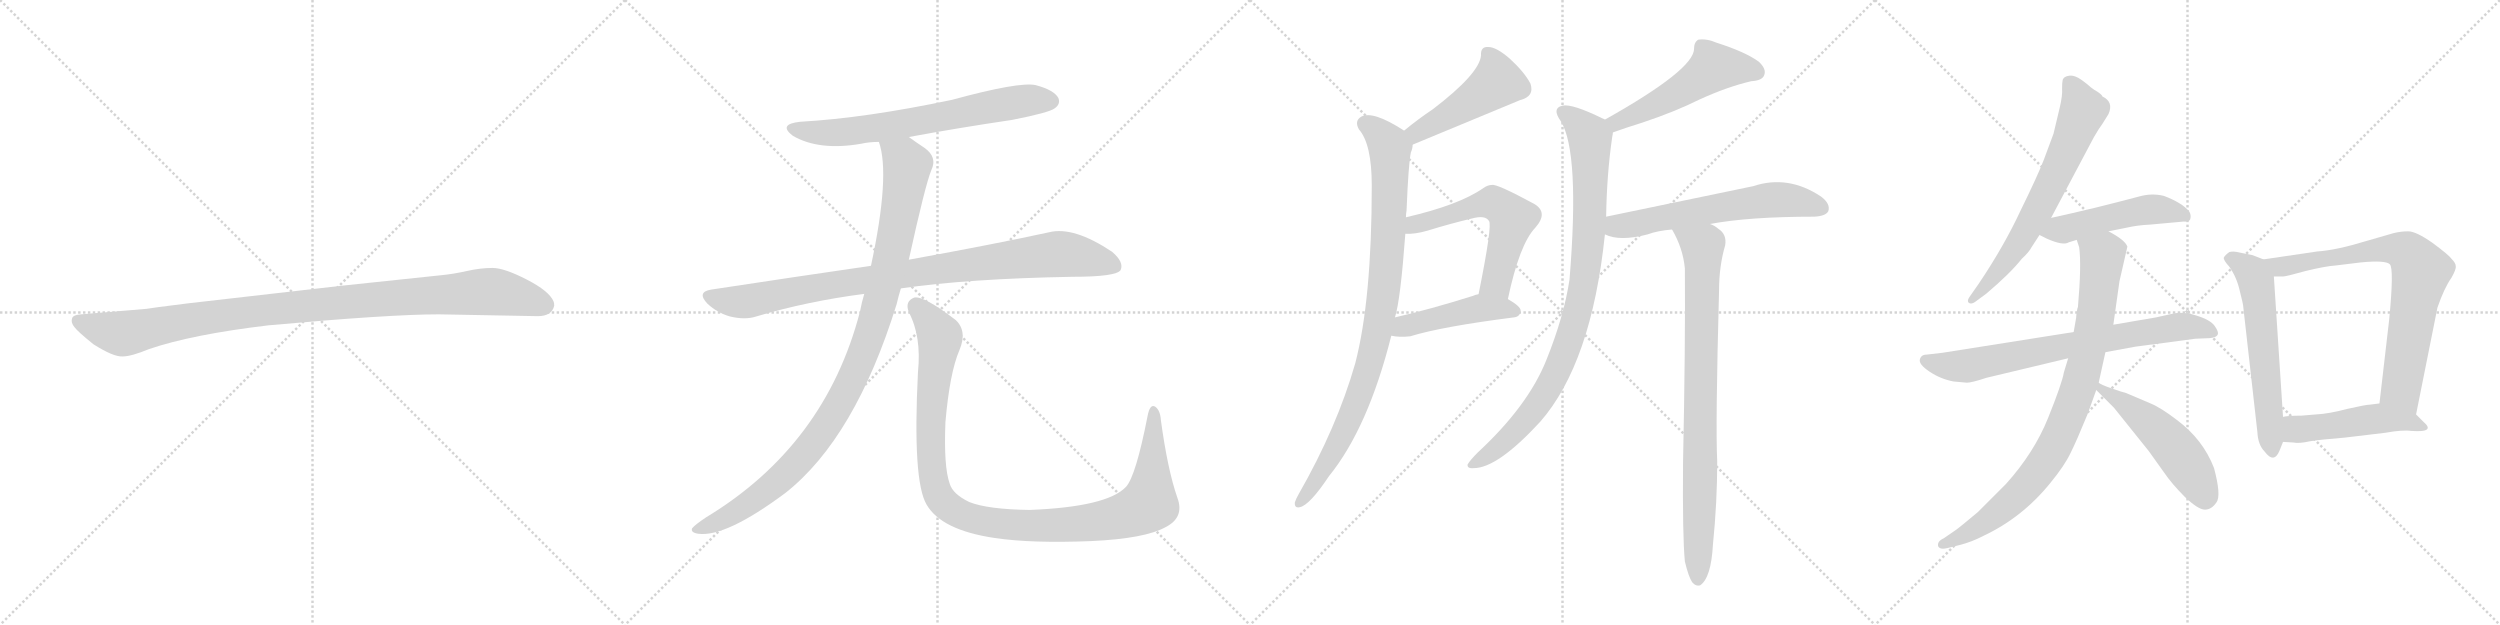 <svg version="1.1" viewBox="0 0 4096 1024" xmlns="http://www.w3.org/2000/svg">
  <g stroke="lightgray" stroke-dasharray="1,1" stroke-width="1" transform="scale(4, 4)">
    <line x1="0" y1="0" x2="256" y2="256"></line>
    <line x1="256" y1="0" x2="0" y2="256"></line>
    <line x1="128" y1="0" x2="128" y2="256"></line>
    <line x1="0" y1="128" x2="256" y2="128"></line>
    <line x1="256" y1="0" x2="512" y2="256"></line>
    <line x1="512" y1="0" x2="256" y2="256"></line>
    <line x1="384" y1="0" x2="384" y2="256"></line>
    <line x1="256" y1="128" x2="512" y2="128"></line>
    <line x1="512" y1="0" x2="768" y2="256"></line>
    <line x1="768" y1="0" x2="512" y2="256"></line>
    <line x1="640" y1="0" x2="640" y2="256"></line>
    <line x1="512" y1="128" x2="768" y2="128"></line>
    <line x1="768" y1="0" x2="1024" y2="256"></line>
    <line x1="1024" y1="0" x2="768" y2="256"></line>
    <line x1="896" y1="0" x2="896" y2="256"></line>
    <line x1="768" y1="128" x2="1024" y2="128"></line>
  </g>
<g transform="scale(1, -1) translate(0, -850)">
   <style type="text/css">
    @keyframes keyframes0 {
      from {
       stroke: black;
       stroke-dashoffset: 1030;
       stroke-width: 128;
       }
       77% {
       animation-timing-function: step-end;
       stroke: black;
       stroke-dashoffset: 0;
       stroke-width: 128;
       }
       to {
       stroke: black;
       stroke-width: 1024;
       }
       }
       #make-me-a-hanzi-animation-0 {
         animation: keyframes0 1.088s both;
         animation-delay: 0s;
         animation-timing-function: linear;
       }
    @keyframes keyframes1 {
      from {
       stroke: black;
       stroke-dashoffset: 680;
       stroke-width: 128;
       }
       69% {
       animation-timing-function: step-end;
       stroke: black;
       stroke-dashoffset: 0;
       stroke-width: 128;
       }
       to {
       stroke: black;
       stroke-width: 1024;
       }
       }
       #make-me-a-hanzi-animation-1 {
         animation: keyframes1 0.803s both;
         animation-delay: 1.088s;
         animation-timing-function: linear;
       }
    @keyframes keyframes2 {
      from {
       stroke: black;
       stroke-dashoffset: 930;
       stroke-width: 128;
       }
       75% {
       animation-timing-function: step-end;
       stroke: black;
       stroke-dashoffset: 0;
       stroke-width: 128;
       }
       to {
       stroke: black;
       stroke-width: 1024;
       }
       }
       #make-me-a-hanzi-animation-2 {
         animation: keyframes2 1.007s both;
         animation-delay: 1.892s;
         animation-timing-function: linear;
       }
    @keyframes keyframes3 {
      from {
       stroke: black;
       stroke-dashoffset: 1036;
       stroke-width: 128;
       }
       77% {
       animation-timing-function: step-end;
       stroke: black;
       stroke-dashoffset: 0;
       stroke-width: 128;
       }
       to {
       stroke: black;
       stroke-width: 1024;
       }
       }
       #make-me-a-hanzi-animation-3 {
         animation: keyframes3 1.093s both;
         animation-delay: 2.898s;
         animation-timing-function: linear;
       }
    @keyframes keyframes4 {
      from {
       stroke: black;
       stroke-dashoffset: 1097;
       stroke-width: 128;
       }
       78% {
       animation-timing-function: step-end;
       stroke: black;
       stroke-dashoffset: 0;
       stroke-width: 128;
       }
       to {
       stroke: black;
       stroke-width: 1024;
       }
       }
       #make-me-a-hanzi-animation-4 {
         animation: keyframes4 1.143s both;
         animation-delay: 3.992s;
         animation-timing-function: linear;
       }
    @keyframes keyframes5 {
      from {
       stroke: black;
       stroke-dashoffset: 471;
       stroke-width: 128;
       }
       61% {
       animation-timing-function: step-end;
       stroke: black;
       stroke-dashoffset: 0;
       stroke-width: 128;
       }
       to {
       stroke: black;
       stroke-width: 1024;
       }
       }
       #make-me-a-hanzi-animation-5 {
         animation: keyframes5 0.633s both;
         animation-delay: 5.134s;
         animation-timing-function: linear;
       }
    @keyframes keyframes6 {
      from {
       stroke: black;
       stroke-dashoffset: 924;
       stroke-width: 128;
       }
       75% {
       animation-timing-function: step-end;
       stroke: black;
       stroke-dashoffset: 0;
       stroke-width: 128;
       }
       to {
       stroke: black;
       stroke-width: 1024;
       }
       }
       #make-me-a-hanzi-animation-6 {
         animation: keyframes6 1.002s both;
         animation-delay: 5.768s;
         animation-timing-function: linear;
       }
    @keyframes keyframes7 {
      from {
       stroke: black;
       stroke-dashoffset: 574;
       stroke-width: 128;
       }
       65% {
       animation-timing-function: step-end;
       stroke: black;
       stroke-dashoffset: 0;
       stroke-width: 128;
       }
       to {
       stroke: black;
       stroke-width: 1024;
       }
       }
       #make-me-a-hanzi-animation-7 {
         animation: keyframes7 0.717s both;
         animation-delay: 6.77s;
         animation-timing-function: linear;
       }
    @keyframes keyframes8 {
      from {
       stroke: black;
       stroke-dashoffset: 456;
       stroke-width: 128;
       }
       60% {
       animation-timing-function: step-end;
       stroke: black;
       stroke-dashoffset: 0;
       stroke-width: 128;
       }
       to {
       stroke: black;
       stroke-width: 1024;
       }
       }
       #make-me-a-hanzi-animation-8 {
         animation: keyframes8 0.621s both;
         animation-delay: 7.487s;
         animation-timing-function: linear;
       }
    @keyframes keyframes9 {
      from {
       stroke: black;
       stroke-dashoffset: 520;
       stroke-width: 128;
       }
       63% {
       animation-timing-function: step-end;
       stroke: black;
       stroke-dashoffset: 0;
       stroke-width: 128;
       }
       to {
       stroke: black;
       stroke-width: 1024;
       }
       }
       #make-me-a-hanzi-animation-9 {
         animation: keyframes9 0.673s both;
         animation-delay: 8.108s;
         animation-timing-function: linear;
       }
    @keyframes keyframes10 {
      from {
       stroke: black;
       stroke-dashoffset: 913;
       stroke-width: 128;
       }
       75% {
       animation-timing-function: step-end;
       stroke: black;
       stroke-dashoffset: 0;
       stroke-width: 128;
       }
       to {
       stroke: black;
       stroke-width: 1024;
       }
       }
       #make-me-a-hanzi-animation-10 {
         animation: keyframes10 0.993s both;
         animation-delay: 8.781s;
         animation-timing-function: linear;
       }
    @keyframes keyframes11 {
      from {
       stroke: black;
       stroke-dashoffset: 609;
       stroke-width: 128;
       }
       66% {
       animation-timing-function: step-end;
       stroke: black;
       stroke-dashoffset: 0;
       stroke-width: 128;
       }
       to {
       stroke: black;
       stroke-width: 1024;
       }
       }
       #make-me-a-hanzi-animation-11 {
         animation: keyframes11 0.746s both;
         animation-delay: 9.774s;
         animation-timing-function: linear;
       }
    @keyframes keyframes12 {
      from {
       stroke: black;
       stroke-dashoffset: 849;
       stroke-width: 128;
       }
       73% {
       animation-timing-function: step-end;
       stroke: black;
       stroke-dashoffset: 0;
       stroke-width: 128;
       }
       to {
       stroke: black;
       stroke-width: 1024;
       }
       }
       #make-me-a-hanzi-animation-12 {
         animation: keyframes12 0.941s both;
         animation-delay: 10.52s;
         animation-timing-function: linear;
       }
    @keyframes keyframes13 {
      from {
       stroke: black;
       stroke-dashoffset: 666;
       stroke-width: 128;
       }
       68% {
       animation-timing-function: step-end;
       stroke: black;
       stroke-dashoffset: 0;
       stroke-width: 128;
       }
       to {
       stroke: black;
       stroke-width: 1024;
       }
       }
       #make-me-a-hanzi-animation-13 {
         animation: keyframes13 0.792s both;
         animation-delay: 11.46s;
         animation-timing-function: linear;
       }
    @keyframes keyframes14 {
      from {
       stroke: black;
       stroke-dashoffset: 493;
       stroke-width: 128;
       }
       62% {
       animation-timing-function: step-end;
       stroke: black;
       stroke-dashoffset: 0;
       stroke-width: 128;
       }
       to {
       stroke: black;
       stroke-width: 1024;
       }
       }
       #make-me-a-hanzi-animation-14 {
         animation: keyframes14 0.651s both;
         animation-delay: 12.252s;
         animation-timing-function: linear;
       }
    @keyframes keyframes15 {
      from {
       stroke: black;
       stroke-dashoffset: 732;
       stroke-width: 128;
       }
       70% {
       animation-timing-function: step-end;
       stroke: black;
       stroke-dashoffset: 0;
       stroke-width: 128;
       }
       to {
       stroke: black;
       stroke-width: 1024;
       }
       }
       #make-me-a-hanzi-animation-15 {
         animation: keyframes15 0.846s both;
         animation-delay: 12.904s;
         animation-timing-function: linear;
       }
    @keyframes keyframes16 {
      from {
       stroke: black;
       stroke-dashoffset: 867;
       stroke-width: 128;
       }
       74% {
       animation-timing-function: step-end;
       stroke: black;
       stroke-dashoffset: 0;
       stroke-width: 128;
       }
       to {
       stroke: black;
       stroke-width: 1024;
       }
       }
       #make-me-a-hanzi-animation-16 {
         animation: keyframes16 0.956s both;
         animation-delay: 13.749s;
         animation-timing-function: linear;
       }
    @keyframes keyframes17 {
      from {
       stroke: black;
       stroke-dashoffset: 513;
       stroke-width: 128;
       }
       63% {
       animation-timing-function: step-end;
       stroke: black;
       stroke-dashoffset: 0;
       stroke-width: 128;
       }
       to {
       stroke: black;
       stroke-width: 1024;
       }
       }
       #make-me-a-hanzi-animation-17 {
         animation: keyframes17 0.667s both;
         animation-delay: 14.705s;
         animation-timing-function: linear;
       }
    @keyframes keyframes18 {
      from {
       stroke: black;
       stroke-dashoffset: 594;
       stroke-width: 128;
       }
       66% {
       animation-timing-function: step-end;
       stroke: black;
       stroke-dashoffset: 0;
       stroke-width: 128;
       }
       to {
       stroke: black;
       stroke-width: 1024;
       }
       }
       #make-me-a-hanzi-animation-18 {
         animation: keyframes18 0.733s both;
         animation-delay: 15.372s;
         animation-timing-function: linear;
       }
    @keyframes keyframes19 {
      from {
       stroke: black;
       stroke-dashoffset: 761;
       stroke-width: 128;
       }
       71% {
       animation-timing-function: step-end;
       stroke: black;
       stroke-dashoffset: 0;
       stroke-width: 128;
       }
       to {
       stroke: black;
       stroke-width: 1024;
       }
       }
       #make-me-a-hanzi-animation-19 {
         animation: keyframes19 0.869s both;
         animation-delay: 16.106s;
         animation-timing-function: linear;
       }
    @keyframes keyframes20 {
      from {
       stroke: black;
       stroke-dashoffset: 484;
       stroke-width: 128;
       }
       61% {
       animation-timing-function: step-end;
       stroke: black;
       stroke-dashoffset: 0;
       stroke-width: 128;
       }
       to {
       stroke: black;
       stroke-width: 1024;
       }
       }
       #make-me-a-hanzi-animation-20 {
         animation: keyframes20 0.644s both;
         animation-delay: 16.975s;
         animation-timing-function: linear;
       }
</style>
<path d="M 719.0 335.0 L 881.0 332.0 Q 904.0 332.0 908.0 349.0 Q 908.0 354.0 907.0 356.0 Q 900.0 373.0 863.0 392.0 Q 826.0 411.0 807.0 411.0 Q 787.0 411.0 765.0 406.0 Q 743.0 401.0 722.0 399.0 L 561.0 382.0 L 308.0 353.0 Q 244.0 345.0 240.0 344.0 L 133.0 335.0 Q 119.0 334.0 118.0 328.0 Q 116.0 321.0 122.0 314.0 Q 127.0 307.0 153.0 286.0 Q 186.0 265.0 201.0 266.0 Q 215.0 266.0 244.0 278.0 Q 314.0 302.0 440.0 317.0 Q 639.0 335.0 719.0 335.0 Z" fill="lightgray"></path> 
<path d="M 1489.0 625.5 Q 1570.0 640.5 1658.0 653.5 Q 1719.0 665.5 1728.0 672.5 Q 1738.0 679.5 1734.0 689.5 Q 1727.0 702.5 1697.0 710.5 Q 1670.0 716.5 1560.0 686.5 Q 1418.0 656.5 1311.0 650.5 Q 1274.0 646.5 1299.0 627.5 Q 1342.0 602.5 1411.0 614.5 Q 1424.0 617.5 1440.0 617.5 L 1489.0 625.5 Z" fill="lightgray"></path> 
<path d="M 1476.0 377.5 Q 1587.0 393.5 1757.0 396.5 Q 1829.0 396.5 1836.0 407.5 Q 1842.0 420.5 1822.0 437.5 Q 1759.0 479.5 1719.0 469.5 Q 1632.0 450.5 1489.0 424.5 L 1427.0 414.5 Q 1303.0 396.5 1165.0 375.5 Q 1141.0 371.5 1159.0 352.5 Q 1175.0 337.5 1196.0 331.5 Q 1221.0 325.5 1239.0 331.5 Q 1323.0 356.5 1416.0 368.5 L 1476.0 377.5 Z" fill="lightgray"></path> 
<path d="M 1416.0 368.5 Q 1412.0 355.5 1409.0 339.5 Q 1352.0 120.5 1157.0 2.5 Q 1139.0 -9.5 1134.0 -15.5 Q 1131.0 -22.5 1144.0 -24.5 Q 1189.0 -30.5 1287.0 42.5 Q 1401.0 132.5 1469.0 351.5 Q 1472.0 364.5 1476.0 377.5 L 1489.0 424.5 Q 1516.0 547.5 1526.0 571.5 Q 1536.0 592.5 1515.0 607.5 Q 1500.0 617.5 1489.0 625.5 C 1464.0 642.5 1433.0 646.5 1440.0 617.5 Q 1459.0 563.5 1427.0 414.5 L 1416.0 368.5 Z" fill="lightgray"></path> 
<path d="M 1929.0 34.5 Q 1913.0 80.5 1902.0 161.5 Q 1901.0 177.5 1893.0 183.5 Q 1884.0 189.5 1880.0 167.5 Q 1861.0 70.5 1845.0 52.5 Q 1814.0 19.5 1687.0 14.5 Q 1618.0 15.5 1588.0 27.5 Q 1561.0 40.5 1556.0 57.5 Q 1546.0 85.5 1549.0 158.5 Q 1556.0 239.5 1572.0 276.5 Q 1585.0 307.5 1566.0 325.5 Q 1514.0 365.5 1498.0 362.5 Q 1482.0 356.5 1489.0 338.5 Q 1510.0 298.5 1504.0 240.5 Q 1495.0 62.5 1518.0 23.5 Q 1542.0 -18.5 1630.0 -31.5 Q 1691.0 -40.5 1788.0 -36.5 Q 1876.0 -32.5 1910.0 -13.5 Q 1941.0 2.5 1929.0 34.5 Z" fill="lightgray"></path> 
<path d="M 2314.5 613.0 Q 2488.5 685.0 2490.5 686.0 Q 2514.5 692.0 2507.5 713.0 Q 2497.5 732.0 2473.5 754.0 Q 2451.5 773.0 2438.5 773.0 Q 2425.5 774.0 2426.5 759.0 Q 2423.5 729.0 2347.5 671.0 Q 2323.5 655.0 2300.5 636.0 C 2277.5 617.0 2286.5 602.0 2314.5 613.0 Z" fill="lightgray"></path> 
<path d="M 2303.5 494.0 Q 2303.5 500.0 2304.5 505.0 Q 2307.5 580.0 2311.5 600.0 Q 2314.5 607.0 2314.5 613.0 C 2317.5 626.0 2317.5 626.0 2300.5 636.0 Q 2249.5 669.0 2230.5 659.0 Q 2218.5 652.0 2226.5 638.0 Q 2247.5 614.0 2247.5 546.0 Q 2247.5 359.0 2220.5 255.0 Q 2190.5 150.0 2127.5 40.0 Q 2123.5 33.0 2121.5 27.0 Q 2120.5 17.0 2129.5 19.0 Q 2145.5 22.0 2177.5 70.0 Q 2241.5 149.0 2279.5 300.0 L 2285.5 330.0 Q 2294.5 358.0 2302.5 467.0 L 2303.5 494.0 Z" fill="lightgray"></path> 
<path d="M 2470.5 360.0 Q 2489.5 450.0 2515.5 477.0 Q 2537.5 502.0 2513.5 516.0 Q 2452.5 549.0 2444.5 547.0 Q 2437.5 547.0 2430.5 542.0 Q 2390.5 514.0 2303.5 494.0 C 2274.5 487.0 2272.5 467.0 2302.5 467.0 Q 2317.5 466.0 2338.5 472.0 Q 2377.5 484.0 2411.5 492.0 Q 2433.5 498.0 2439.5 488.0 Q 2445.5 482.0 2422.5 368.0 C 2416.5 339.0 2464.5 331.0 2470.5 360.0 Z" fill="lightgray"></path> 
<path d="M 2279.5 300.0 Q 2292.5 297.0 2310.5 299.0 Q 2362.5 315.0 2480.5 330.0 Q 2490.5 331.0 2491.5 341.0 Q 2491.5 348.0 2470.5 360.0 C 2447.5 374.0 2447.5 374.0 2422.5 368.0 Q 2416.5 367.0 2412.5 365.0 Q 2342.5 343.0 2285.5 330.0 C 2256.5 323.0 2249.5 305.0 2279.5 300.0 Z" fill="lightgray"></path> 
<path d="M 2642.5 633.0 Q 2661.5 640.0 2690.5 649.0 Q 2744.5 667.0 2784.5 687.0 Q 2830.5 708.0 2869.5 717.0 Q 2887.5 718.0 2890.5 727.0 Q 2894.5 737.0 2881.5 749.0 Q 2859.5 765.0 2812.5 780.0 Q 2796.5 787.0 2782.5 785.0 Q 2775.5 781.0 2775.5 770.0 Q 2775.5 736.0 2629.5 654.0 C 2603.5 639.0 2614.5 623.0 2642.5 633.0 Z" fill="lightgray"></path> 
<path d="M 2631.5 495.0 Q 2632.5 564.0 2641.5 626.0 Q 2642.5 630.0 2642.5 633.0 C 2644.5 647.0 2644.5 647.0 2629.5 654.0 Q 2628.5 655.0 2625.5 656.0 Q 2576.5 680.0 2560.5 677.0 Q 2541.5 673.0 2557.5 651.0 Q 2588.5 600.0 2571.5 392.0 Q 2562.5 332.0 2533.5 260.0 Q 2503.5 185.0 2421.5 109.0 Q 2408.5 96.0 2404.5 89.0 Q 2403.5 82.0 2414.5 83.0 Q 2453.5 83.0 2523.5 159.0 Q 2607.5 255.0 2629.5 466.0 L 2631.5 495.0 Z" fill="lightgray"></path> 
<path d="M 2801.5 483.0 Q 2865.5 495.0 2972.5 495.0 Q 2991.5 496.0 2995.5 504.0 Q 2999.5 516.0 2983.5 528.0 Q 2929.5 564.0 2872.5 545.0 Q 2767.5 523.0 2631.5 495.0 C 2602.5 489.0 2601.5 476.0 2629.5 466.0 Q 2653.5 454.0 2699.5 466.0 Q 2715.5 472.0 2739.5 474.0 L 2801.5 483.0 Z" fill="lightgray"></path> 
<path d="M 2760.5 -70.0 Q 2766.5 -95.0 2772.5 -104.0 Q 2778.5 -111.0 2785.5 -109.0 Q 2803.5 -97.0 2806.5 -42.0 Q 2813.5 27.0 2813.5 94.0 Q 2810.5 152.0 2816.5 374.0 Q 2816.5 414.0 2826.5 448.0 Q 2829.5 466.0 2815.5 475.0 Q 2808.5 481.0 2801.5 483.0 C 2775.5 498.0 2725.5 501.0 2739.5 474.0 Q 2757.5 443.0 2760.5 410.0 Q 2761.5 286.0 2757.5 92.0 Q 2756.5 -29.0 2760.5 -70.0 Z" fill="lightgray"></path> 
<path d="M 3360.5 493.0 L 3430.5 625.0 Q 3438.5 639.0 3444.5 647.0 L 3454.5 663.0 Q 3463.5 683.0 3444.5 692.0 Q 3444.5 694.0 3437.5 699.0 Q 3430.5 703.0 3425.5 707.0 Q 3421.5 711.0 3410.5 719.0 Q 3399.5 727.0 3390.5 726.0 Q 3381.5 725.0 3379.5 719.0 Q 3378.5 715.0 3378.5 705.0 Q 3379.5 694.0 3374.5 673.0 L 3364.5 631.0 L 3348.5 588.0 Q 3338.5 562.0 3310.5 505.0 Q 3283.5 447.0 3242.5 386.0 L 3226.5 363.0 Q 3222.5 357.0 3225.5 354.0 Q 3229.5 351.0 3235.5 355.0 L 3254.5 369.0 Q 3293.5 402.0 3312.5 426.0 Q 3324.5 437.0 3328.5 445.0 L 3341.5 465.0 L 3360.5 493.0 Z" fill="lightgray"></path> 
<path d="M 3454.5 471.0 L 3484.5 477.0 Q 3501.5 481.0 3522.5 482.0 L 3577.5 487.0 Q 3586.5 486.0 3588.5 491.0 Q 3590.5 498.0 3586.5 504.0 Q 3574.5 518.0 3545.5 529.0 Q 3525.5 534.0 3504.5 528.0 Q 3429.5 508.0 3360.5 493.0 C 3331.5 487.0 3314.5 478.0 3341.5 465.0 L 3353.5 459.0 Q 3380.5 447.0 3389.5 453.0 L 3402.5 457.0 L 3454.5 471.0 Z" fill="lightgray"></path> 
<path d="M 3397.5 306.0 L 3182.5 272.0 L 3156.5 269.0 Q 3147.5 269.0 3145.5 261.0 Q 3143.5 253.0 3161.5 241.0 Q 3179.5 229.0 3200.5 225.0 L 3222.5 223.0 Q 3230.5 223.0 3254.5 231.0 L 3388.5 263.0 L 3449.5 273.0 L 3498.5 282.0 L 3596.5 295.0 L 3620.5 296.0 Q 3631.5 297.0 3633.5 302.0 Q 3635.5 306.0 3628.5 316.0 Q 3621.5 326.0 3598.5 333.0 Q 3576.5 340.0 3559.5 336.0 L 3532.5 330.0 L 3462.5 318.0 L 3397.5 306.0 Z" fill="lightgray"></path> 
<path d="M 3401.5 329.0 L 3397.5 306.0 L 3388.5 263.0 L 3381.5 240.0 Q 3378.5 222.0 3355.5 165.0 Q 3332.5 108.0 3286.5 57.0 L 3240.5 11.0 Q 3209.5 -15.0 3203.5 -19.0 L 3184.5 -32.0 Q 3173.5 -37.0 3175.5 -45.0 Q 3178.5 -51.0 3190.5 -48.0 L 3210.5 -43.0 Q 3230.5 -38.0 3249.5 -28.0 Q 3313.5 2.0 3359.5 59.0 Q 3382.5 87.0 3392.5 108.0 Q 3402.5 128.0 3420.5 172.0 L 3434.5 211.0 L 3438.5 223.0 L 3449.5 273.0 L 3462.5 318.0 L 3472.5 389.0 L 3485.5 446.0 Q 3481.5 457.0 3454.5 471.0 C 3428.5 486.0 3395.5 486.0 3402.5 457.0 L 3406.5 445.0 Q 3410.5 416.0 3404.5 347.0 Q 3402.5 343.0 3401.5 329.0 Z" fill="lightgray"></path> 
<path d="M 3434.5 211.0 L 3463.5 182.0 L 3520.5 111.0 L 3545.5 76.0 Q 3558.5 57.0 3579.5 36.0 Q 3601.5 15.0 3612.5 15.0 Q 3623.5 15.0 3631.5 27.0 Q 3639.5 38.0 3627.5 83.0 Q 3609.5 130.0 3566.5 162.0 Q 3540.5 182.0 3523.5 189.0 L 3483.5 206.0 Q 3475.5 208.0 3458.5 214.0 Q 3441.5 220.0 3438.5 223.0 C 3412.5 237.0 3413.5 232.0 3434.5 211.0 Z" fill="lightgray"></path> 
<path d="M 3708.5 425.0 L 3690.5 432.0 L 3670.5 436.0 Q 3658.5 439.0 3652.5 437.0 Q 3645.5 432.0 3643.5 428.0 Q 3642.5 424.0 3652.5 413.0 Q 3664.5 396.0 3669.5 374.0 Q 3675.5 351.0 3675.5 346.0 L 3698.5 142.0 Q 3699.5 121.0 3710.5 110.0 Q 3725.5 90.0 3734.5 111.0 L 3740.5 126.0 L 3740.5 167.0 L 3725.5 397.0 C 3724.5 419.0 3724.5 419.0 3708.5 425.0 Z" fill="lightgray"></path> 
<path d="M 3958.5 171.0 L 3993.5 346.0 Q 4004.5 378.0 4016.5 395.0 Q 4024.5 409.0 4023.5 414.0 Q 4023.5 419.0 4016.5 426.0 Q 4012.5 432.0 3985.5 452.0 Q 3958.5 471.0 3945.5 471.0 Q 3933.5 471.0 3921.5 468.0 L 3876.5 455.0 Q 3827.5 440.0 3796.5 438.0 L 3708.5 425.0 C 3678.5 421.0 3695.5 397.0 3725.5 397.0 L 3740.5 397.0 Q 3745.5 397.0 3777.5 406.0 Q 3810.5 414.0 3826.5 415.0 L 3867.5 420.0 Q 3908.5 424.0 3915.5 417.0 Q 3922.5 410.0 3914.5 327.0 L 3898.5 189.0 C 3895.5 159.0 3952.5 142.0 3958.5 171.0 Z" fill="lightgray"></path> 
<path d="M 3841.5 133.0 L 3908.5 141.0 Q 3936.5 146.0 3950.5 144.0 Q 3991.5 141.0 3970.5 159.0 L 3958.5 171.0 C 3937.5 192.0 3928.5 193.0 3898.5 189.0 L 3882.5 187.0 Q 3876.5 187.0 3845.5 180.0 Q 3815.5 172.0 3794.5 171.0 L 3770.5 169.0 Q 3748.5 169.0 3740.5 167.0 C 3710.5 162.0 3710.5 128.0 3740.5 126.0 L 3757.5 125.0 Q 3766.5 123.0 3784.5 127.0 Q 3803.5 130.0 3841.5 133.0 Z" fill="lightgray"></path> 
      <clipPath id="make-me-a-hanzi-clip-0">
      <path d="M 719.0 335.0 L 881.0 332.0 Q 904.0 332.0 908.0 349.0 Q 908.0 354.0 907.0 356.0 Q 900.0 373.0 863.0 392.0 Q 826.0 411.0 807.0 411.0 Q 787.0 411.0 765.0 406.0 Q 743.0 401.0 722.0 399.0 L 561.0 382.0 L 308.0 353.0 Q 244.0 345.0 240.0 344.0 L 133.0 335.0 Q 119.0 334.0 118.0 328.0 Q 116.0 321.0 122.0 314.0 Q 127.0 307.0 153.0 286.0 Q 186.0 265.0 201.0 266.0 Q 215.0 266.0 244.0 278.0 Q 314.0 302.0 440.0 317.0 Q 639.0 335.0 719.0 335.0 Z" fill="lightgray"></path>
      </clipPath>
      <path clip-path="url(#make-me-a-hanzi-clip-0)" d="M 128.0 323.0 L 199.0 303.0 L 414.0 340.0 L 791.0 372.0 L 840.0 367.0 L 892.0 350.0 " fill="none" id="make-me-a-hanzi-animation-0" stroke-dasharray="902 1804" stroke-linecap="round"></path>

      <clipPath id="make-me-a-hanzi-clip-1">
      <path d="M 1489.0 625.5 Q 1570.0 640.5 1658.0 653.5 Q 1719.0 665.5 1728.0 672.5 Q 1738.0 679.5 1734.0 689.5 Q 1727.0 702.5 1697.0 710.5 Q 1670.0 716.5 1560.0 686.5 Q 1418.0 656.5 1311.0 650.5 Q 1274.0 646.5 1299.0 627.5 Q 1342.0 602.5 1411.0 614.5 Q 1424.0 617.5 1440.0 617.5 L 1489.0 625.5 Z" fill="lightgray"></path>
      </clipPath>
      <path clip-path="url(#make-me-a-hanzi-clip-1)" d="M 1303.0 640.5 L 1333.0 633.5 L 1384.0 633.5 L 1654.0 681.5 L 1722.0 684.5 " fill="none" id="make-me-a-hanzi-animation-1" stroke-dasharray="552 1104" stroke-linecap="round"></path>

      <clipPath id="make-me-a-hanzi-clip-2">
      <path d="M 1476.0 377.5 Q 1587.0 393.5 1757.0 396.5 Q 1829.0 396.5 1836.0 407.5 Q 1842.0 420.5 1822.0 437.5 Q 1759.0 479.5 1719.0 469.5 Q 1632.0 450.5 1489.0 424.5 L 1427.0 414.5 Q 1303.0 396.5 1165.0 375.5 Q 1141.0 371.5 1159.0 352.5 Q 1175.0 337.5 1196.0 331.5 Q 1221.0 325.5 1239.0 331.5 Q 1323.0 356.5 1416.0 368.5 L 1476.0 377.5 Z" fill="lightgray"></path>
      </clipPath>
      <path clip-path="url(#make-me-a-hanzi-clip-2)" d="M 1163.0 363.5 L 1219.0 355.5 L 1348.0 381.5 L 1721.0 432.5 L 1783.0 427.5 L 1828.0 413.5 " fill="none" id="make-me-a-hanzi-animation-2" stroke-dasharray="802 1604" stroke-linecap="round"></path>

      <clipPath id="make-me-a-hanzi-clip-3">
      <path d="M 1416.0 368.5 Q 1412.0 355.5 1409.0 339.5 Q 1352.0 120.5 1157.0 2.5 Q 1139.0 -9.5 1134.0 -15.5 Q 1131.0 -22.5 1144.0 -24.5 Q 1189.0 -30.5 1287.0 42.5 Q 1401.0 132.5 1469.0 351.5 Q 1472.0 364.5 1476.0 377.5 L 1489.0 424.5 Q 1516.0 547.5 1526.0 571.5 Q 1536.0 592.5 1515.0 607.5 Q 1500.0 617.5 1489.0 625.5 C 1464.0 642.5 1433.0 646.5 1440.0 617.5 Q 1459.0 563.5 1427.0 414.5 L 1416.0 368.5 Z" fill="lightgray"></path>
      </clipPath>
      <path clip-path="url(#make-me-a-hanzi-clip-3)" d="M 1447.0 614.5 L 1481.0 589.5 L 1486.0 579.5 L 1483.0 551.5 L 1448.0 378.5 L 1418.0 279.5 L 1391.0 217.5 L 1337.0 129.5 L 1265.0 52.5 L 1177.0 -4.5 L 1142.0 -16.5 " fill="none" id="make-me-a-hanzi-animation-3" stroke-dasharray="908 1816" stroke-linecap="round"></path>

      <clipPath id="make-me-a-hanzi-clip-4">
      <path d="M 1929.0 34.5 Q 1913.0 80.5 1902.0 161.5 Q 1901.0 177.5 1893.0 183.5 Q 1884.0 189.5 1880.0 167.5 Q 1861.0 70.5 1845.0 52.5 Q 1814.0 19.5 1687.0 14.5 Q 1618.0 15.5 1588.0 27.5 Q 1561.0 40.5 1556.0 57.5 Q 1546.0 85.5 1549.0 158.5 Q 1556.0 239.5 1572.0 276.5 Q 1585.0 307.5 1566.0 325.5 Q 1514.0 365.5 1498.0 362.5 Q 1482.0 356.5 1489.0 338.5 Q 1510.0 298.5 1504.0 240.5 Q 1495.0 62.5 1518.0 23.5 Q 1542.0 -18.5 1630.0 -31.5 Q 1691.0 -40.5 1788.0 -36.5 Q 1876.0 -32.5 1910.0 -13.5 Q 1941.0 2.5 1929.0 34.5 Z" fill="lightgray"></path>
      </clipPath>
      <path clip-path="url(#make-me-a-hanzi-clip-4)" d="M 1501.0 348.5 L 1537.0 306.5 L 1540.0 294.5 L 1525.0 181.5 L 1529.0 66.5 L 1541.0 32.5 L 1575.0 6.5 L 1625.0 -6.5 L 1709.0 -11.5 L 1816.0 -1.5 L 1872.0 17.5 L 1883.0 25.5 L 1887.0 53.5 L 1890.0 174.5 " fill="none" id="make-me-a-hanzi-animation-4" stroke-dasharray="969 1938" stroke-linecap="round"></path>

      <clipPath id="make-me-a-hanzi-clip-5">
      <path d="M 2314.5 613.0 Q 2488.5 685.0 2490.5 686.0 Q 2514.5 692.0 2507.5 713.0 Q 2497.5 732.0 2473.5 754.0 Q 2451.5 773.0 2438.5 773.0 Q 2425.5 774.0 2426.5 759.0 Q 2423.5 729.0 2347.5 671.0 Q 2323.5 655.0 2300.5 636.0 C 2277.5 617.0 2286.5 602.0 2314.5 613.0 Z" fill="lightgray"></path>
      </clipPath>
      <path clip-path="url(#make-me-a-hanzi-clip-5)" d="M 2436.5 762.0 L 2449.5 738.0 L 2449.5 712.0 L 2348.5 645.0 L 2324.5 632.0 L 2311.5 635.0 " fill="none" id="make-me-a-hanzi-animation-5" stroke-dasharray="343 686" stroke-linecap="round"></path>

      <clipPath id="make-me-a-hanzi-clip-6">
      <path d="M 2303.5 494.0 Q 2303.5 500.0 2304.5 505.0 Q 2307.5 580.0 2311.5 600.0 Q 2314.5 607.0 2314.5 613.0 C 2317.5 626.0 2317.5 626.0 2300.5 636.0 Q 2249.5 669.0 2230.5 659.0 Q 2218.5 652.0 2226.5 638.0 Q 2247.5 614.0 2247.5 546.0 Q 2247.5 359.0 2220.5 255.0 Q 2190.5 150.0 2127.5 40.0 Q 2123.5 33.0 2121.5 27.0 Q 2120.5 17.0 2129.5 19.0 Q 2145.5 22.0 2177.5 70.0 Q 2241.5 149.0 2279.5 300.0 L 2285.5 330.0 Q 2294.5 358.0 2302.5 467.0 L 2303.5 494.0 Z" fill="lightgray"></path>
      </clipPath>
      <path clip-path="url(#make-me-a-hanzi-clip-6)" d="M 2236.5 647.0 L 2262.5 629.0 L 2277.5 607.0 L 2273.5 435.0 L 2260.5 327.0 L 2246.5 261.0 L 2213.5 169.0 L 2189.5 117.0 L 2130.5 28.0 " fill="none" id="make-me-a-hanzi-animation-6" stroke-dasharray="796 1592" stroke-linecap="round"></path>

      <clipPath id="make-me-a-hanzi-clip-7">
      <path d="M 2470.5 360.0 Q 2489.5 450.0 2515.5 477.0 Q 2537.5 502.0 2513.5 516.0 Q 2452.5 549.0 2444.5 547.0 Q 2437.5 547.0 2430.5 542.0 Q 2390.5 514.0 2303.5 494.0 C 2274.5 487.0 2272.5 467.0 2302.5 467.0 Q 2317.5 466.0 2338.5 472.0 Q 2377.5 484.0 2411.5 492.0 Q 2433.5 498.0 2439.5 488.0 Q 2445.5 482.0 2422.5 368.0 C 2416.5 339.0 2464.5 331.0 2470.5 360.0 Z" fill="lightgray"></path>
      </clipPath>
      <path clip-path="url(#make-me-a-hanzi-clip-7)" d="M 2307.5 474.0 L 2318.5 483.0 L 2439.5 518.0 L 2468.5 504.0 L 2478.5 492.0 L 2454.5 397.0 L 2451.5 388.0 L 2430.5 380.0 " fill="none" id="make-me-a-hanzi-animation-7" stroke-dasharray="446 892" stroke-linecap="round"></path>

      <clipPath id="make-me-a-hanzi-clip-8">
      <path d="M 2279.5 300.0 Q 2292.5 297.0 2310.5 299.0 Q 2362.5 315.0 2480.5 330.0 Q 2490.5 331.0 2491.5 341.0 Q 2491.5 348.0 2470.5 360.0 C 2447.5 374.0 2447.5 374.0 2422.5 368.0 Q 2416.5 367.0 2412.5 365.0 Q 2342.5 343.0 2285.5 330.0 C 2256.5 323.0 2249.5 305.0 2279.5 300.0 Z" fill="lightgray"></path>
      </clipPath>
      <path clip-path="url(#make-me-a-hanzi-clip-8)" d="M 2287.5 306.0 L 2309.5 318.0 L 2424.5 345.0 L 2481.5 340.0 " fill="none" id="make-me-a-hanzi-animation-8" stroke-dasharray="328 656" stroke-linecap="round"></path>

      <clipPath id="make-me-a-hanzi-clip-9">
      <path d="M 2642.5 633.0 Q 2661.5 640.0 2690.5 649.0 Q 2744.5 667.0 2784.5 687.0 Q 2830.5 708.0 2869.5 717.0 Q 2887.5 718.0 2890.5 727.0 Q 2894.5 737.0 2881.5 749.0 Q 2859.5 765.0 2812.5 780.0 Q 2796.5 787.0 2782.5 785.0 Q 2775.5 781.0 2775.5 770.0 Q 2775.5 736.0 2629.5 654.0 C 2603.5 639.0 2614.5 623.0 2642.5 633.0 Z" fill="lightgray"></path>
      </clipPath>
      <path clip-path="url(#make-me-a-hanzi-clip-9)" d="M 2878.5 732.0 L 2807.5 740.0 L 2719.5 682.0 L 2649.5 652.0 L 2645.5 642.0 " fill="none" id="make-me-a-hanzi-animation-9" stroke-dasharray="392 784" stroke-linecap="round"></path>

      <clipPath id="make-me-a-hanzi-clip-10">
      <path d="M 2631.5 495.0 Q 2632.5 564.0 2641.5 626.0 Q 2642.5 630.0 2642.5 633.0 C 2644.5 647.0 2644.5 647.0 2629.5 654.0 Q 2628.5 655.0 2625.5 656.0 Q 2576.5 680.0 2560.5 677.0 Q 2541.5 673.0 2557.5 651.0 Q 2588.5 600.0 2571.5 392.0 Q 2562.5 332.0 2533.5 260.0 Q 2503.5 185.0 2421.5 109.0 Q 2408.5 96.0 2404.5 89.0 Q 2403.5 82.0 2414.5 83.0 Q 2453.5 83.0 2523.5 159.0 Q 2607.5 255.0 2629.5 466.0 L 2631.5 495.0 Z" fill="lightgray"></path>
      </clipPath>
      <path clip-path="url(#make-me-a-hanzi-clip-10)" d="M 2563.5 664.0 L 2605.5 624.0 L 2603.5 459.0 L 2579.5 320.0 L 2555.5 251.0 L 2518.5 186.0 L 2463.5 125.0 L 2411.5 90.0 " fill="none" id="make-me-a-hanzi-animation-10" stroke-dasharray="785 1570" stroke-linecap="round"></path>

      <clipPath id="make-me-a-hanzi-clip-11">
      <path d="M 2801.5 483.0 Q 2865.5 495.0 2972.5 495.0 Q 2991.5 496.0 2995.5 504.0 Q 2999.5 516.0 2983.5 528.0 Q 2929.5 564.0 2872.5 545.0 Q 2767.5 523.0 2631.5 495.0 C 2602.5 489.0 2601.5 476.0 2629.5 466.0 Q 2653.5 454.0 2699.5 466.0 Q 2715.5 472.0 2739.5 474.0 L 2801.5 483.0 Z" fill="lightgray"></path>
      </clipPath>
      <path clip-path="url(#make-me-a-hanzi-clip-11)" d="M 2637.5 473.0 L 2709.5 491.0 L 2886.5 521.0 L 2941.5 521.0 L 2984.5 509.0 " fill="none" id="make-me-a-hanzi-animation-11" stroke-dasharray="481 962" stroke-linecap="round"></path>

      <clipPath id="make-me-a-hanzi-clip-12">
      <path d="M 2760.5 -70.0 Q 2766.5 -95.0 2772.5 -104.0 Q 2778.5 -111.0 2785.5 -109.0 Q 2803.5 -97.0 2806.5 -42.0 Q 2813.5 27.0 2813.5 94.0 Q 2810.5 152.0 2816.5 374.0 Q 2816.5 414.0 2826.5 448.0 Q 2829.5 466.0 2815.5 475.0 Q 2808.5 481.0 2801.5 483.0 C 2775.5 498.0 2725.5 501.0 2739.5 474.0 Q 2757.5 443.0 2760.5 410.0 Q 2761.5 286.0 2757.5 92.0 Q 2756.5 -29.0 2760.5 -70.0 Z" fill="lightgray"></path>
      </clipPath>
      <path clip-path="url(#make-me-a-hanzi-clip-12)" d="M 2747.5 470.0 L 2789.5 446.0 L 2790.5 433.0 L 2781.5 -99.0 " fill="none" id="make-me-a-hanzi-animation-12" stroke-dasharray="721 1442" stroke-linecap="round"></path>

      <clipPath id="make-me-a-hanzi-clip-13">
      <path d="M 3360.5 493.0 L 3430.5 625.0 Q 3438.5 639.0 3444.5 647.0 L 3454.5 663.0 Q 3463.5 683.0 3444.5 692.0 Q 3444.5 694.0 3437.5 699.0 Q 3430.5 703.0 3425.5 707.0 Q 3421.5 711.0 3410.5 719.0 Q 3399.5 727.0 3390.5 726.0 Q 3381.5 725.0 3379.5 719.0 Q 3378.5 715.0 3378.5 705.0 Q 3379.5 694.0 3374.5 673.0 L 3364.5 631.0 L 3348.5 588.0 Q 3338.5 562.0 3310.5 505.0 Q 3283.5 447.0 3242.5 386.0 L 3226.5 363.0 Q 3222.5 357.0 3225.5 354.0 Q 3229.5 351.0 3235.5 355.0 L 3254.5 369.0 Q 3293.5 402.0 3312.5 426.0 Q 3324.5 437.0 3328.5 445.0 L 3341.5 465.0 L 3360.5 493.0 Z" fill="lightgray"></path>
      </clipPath>
      <path clip-path="url(#make-me-a-hanzi-clip-13)" d="M 3392.5 711.0 L 3412.5 669.0 L 3381.5 592.0 L 3303.5 445.0 L 3230.5 358.0 " fill="none" id="make-me-a-hanzi-animation-13" stroke-dasharray="538 1076" stroke-linecap="round"></path>

      <clipPath id="make-me-a-hanzi-clip-14">
      <path d="M 3454.5 471.0 L 3484.5 477.0 Q 3501.5 481.0 3522.5 482.0 L 3577.5 487.0 Q 3586.5 486.0 3588.5 491.0 Q 3590.5 498.0 3586.5 504.0 Q 3574.5 518.0 3545.5 529.0 Q 3525.5 534.0 3504.5 528.0 Q 3429.5 508.0 3360.5 493.0 C 3331.5 487.0 3314.5 478.0 3341.5 465.0 L 3353.5 459.0 Q 3380.5 447.0 3389.5 453.0 L 3402.5 457.0 L 3454.5 471.0 Z" fill="lightgray"></path>
      </clipPath>
      <path clip-path="url(#make-me-a-hanzi-clip-14)" d="M 3349.5 466.0 L 3525.5 507.0 L 3580.5 496.0 " fill="none" id="make-me-a-hanzi-animation-14" stroke-dasharray="365 730" stroke-linecap="round"></path>

      <clipPath id="make-me-a-hanzi-clip-15">
      <path d="M 3397.5 306.0 L 3182.5 272.0 L 3156.5 269.0 Q 3147.5 269.0 3145.5 261.0 Q 3143.5 253.0 3161.5 241.0 Q 3179.5 229.0 3200.5 225.0 L 3222.5 223.0 Q 3230.5 223.0 3254.5 231.0 L 3388.5 263.0 L 3449.5 273.0 L 3498.5 282.0 L 3596.5 295.0 L 3620.5 296.0 Q 3631.5 297.0 3633.5 302.0 Q 3635.5 306.0 3628.5 316.0 Q 3621.5 326.0 3598.5 333.0 Q 3576.5 340.0 3559.5 336.0 L 3532.5 330.0 L 3462.5 318.0 L 3397.5 306.0 Z" fill="lightgray"></path>
      </clipPath>
      <path clip-path="url(#make-me-a-hanzi-clip-15)" d="M 3155.5 259.0 L 3219.5 250.0 L 3557.5 313.0 L 3599.5 314.0 L 3623.5 306.0 " fill="none" id="make-me-a-hanzi-animation-15" stroke-dasharray="604 1208" stroke-linecap="round"></path>

      <clipPath id="make-me-a-hanzi-clip-16">
      <path d="M 3401.5 329.0 L 3397.5 306.0 L 3388.5 263.0 L 3381.5 240.0 Q 3378.5 222.0 3355.5 165.0 Q 3332.5 108.0 3286.5 57.0 L 3240.5 11.0 Q 3209.5 -15.0 3203.5 -19.0 L 3184.5 -32.0 Q 3173.5 -37.0 3175.5 -45.0 Q 3178.5 -51.0 3190.5 -48.0 L 3210.5 -43.0 Q 3230.5 -38.0 3249.5 -28.0 Q 3313.5 2.0 3359.5 59.0 Q 3382.5 87.0 3392.5 108.0 Q 3402.5 128.0 3420.5 172.0 L 3434.5 211.0 L 3438.5 223.0 L 3449.5 273.0 L 3462.5 318.0 L 3472.5 389.0 L 3485.5 446.0 Q 3481.5 457.0 3454.5 471.0 C 3428.5 486.0 3395.5 486.0 3402.5 457.0 L 3406.5 445.0 Q 3410.5 416.0 3404.5 347.0 Q 3402.5 343.0 3401.5 329.0 Z" fill="lightgray"></path>
      </clipPath>
      <path clip-path="url(#make-me-a-hanzi-clip-16)" d="M 3410.5 453.0 L 3444.5 431.0 L 3433.5 329.0 L 3391.5 174.0 L 3358.5 106.0 L 3314.5 48.0 L 3248.5 -8.0 L 3184.5 -41.0 " fill="none" id="make-me-a-hanzi-animation-16" stroke-dasharray="739 1478" stroke-linecap="round"></path>

      <clipPath id="make-me-a-hanzi-clip-17">
      <path d="M 3434.5 211.0 L 3463.5 182.0 L 3520.5 111.0 L 3545.5 76.0 Q 3558.5 57.0 3579.5 36.0 Q 3601.5 15.0 3612.5 15.0 Q 3623.5 15.0 3631.5 27.0 Q 3639.5 38.0 3627.5 83.0 Q 3609.5 130.0 3566.5 162.0 Q 3540.5 182.0 3523.5 189.0 L 3483.5 206.0 Q 3475.5 208.0 3458.5 214.0 Q 3441.5 220.0 3438.5 223.0 C 3412.5 237.0 3413.5 232.0 3434.5 211.0 Z" fill="lightgray"></path>
      </clipPath>
      <path clip-path="url(#make-me-a-hanzi-clip-17)" d="M 3438.5 216.0 L 3516.5 162.0 L 3550.5 130.0 L 3585.5 85.0 L 3612.5 33.0 " fill="none" id="make-me-a-hanzi-animation-17" stroke-dasharray="385 770" stroke-linecap="round"></path>

      <clipPath id="make-me-a-hanzi-clip-18">
      <path d="M 3708.5 425.0 L 3690.5 432.0 L 3670.5 436.0 Q 3658.5 439.0 3652.5 437.0 Q 3645.5 432.0 3643.5 428.0 Q 3642.5 424.0 3652.5 413.0 Q 3664.5 396.0 3669.5 374.0 Q 3675.5 351.0 3675.5 346.0 L 3698.5 142.0 Q 3699.5 121.0 3710.5 110.0 Q 3725.5 90.0 3734.5 111.0 L 3740.5 126.0 L 3740.5 167.0 L 3725.5 397.0 C 3724.5 419.0 3724.5 419.0 3708.5 425.0 Z" fill="lightgray"></path>
      </clipPath>
      <path clip-path="url(#make-me-a-hanzi-clip-18)" d="M 3652.5 428.0 L 3681.5 411.0 L 3696.5 387.0 L 3722.5 112.0 " fill="none" id="make-me-a-hanzi-animation-18" stroke-dasharray="466 932" stroke-linecap="round"></path>

      <clipPath id="make-me-a-hanzi-clip-19">
      <path d="M 3958.5 171.0 L 3993.5 346.0 Q 4004.5 378.0 4016.5 395.0 Q 4024.5 409.0 4023.5 414.0 Q 4023.5 419.0 4016.5 426.0 Q 4012.5 432.0 3985.5 452.0 Q 3958.5 471.0 3945.5 471.0 Q 3933.5 471.0 3921.5 468.0 L 3876.5 455.0 Q 3827.5 440.0 3796.5 438.0 L 3708.5 425.0 C 3678.5 421.0 3695.5 397.0 3725.5 397.0 L 3740.5 397.0 Q 3745.5 397.0 3777.5 406.0 Q 3810.5 414.0 3826.5 415.0 L 3867.5 420.0 Q 3908.5 424.0 3915.5 417.0 Q 3922.5 410.0 3914.5 327.0 L 3898.5 189.0 C 3895.5 159.0 3952.5 142.0 3958.5 171.0 Z" fill="lightgray"></path>
      </clipPath>
      <path clip-path="url(#make-me-a-hanzi-clip-19)" d="M 3716.5 423.0 L 3741.5 413.0 L 3888.5 440.0 L 3920.5 443.0 L 3947.5 434.0 L 3966.5 406.0 L 3933.5 212.0 L 3952.5 180.0 " fill="none" id="make-me-a-hanzi-animation-19" stroke-dasharray="633 1266" stroke-linecap="round"></path>

      <clipPath id="make-me-a-hanzi-clip-20">
      <path d="M 3841.5 133.0 L 3908.5 141.0 Q 3936.5 146.0 3950.5 144.0 Q 3991.5 141.0 3970.5 159.0 L 3958.5 171.0 C 3937.5 192.0 3928.5 193.0 3898.5 189.0 L 3882.5 187.0 Q 3876.5 187.0 3845.5 180.0 Q 3815.5 172.0 3794.5 171.0 L 3770.5 169.0 Q 3748.5 169.0 3740.5 167.0 C 3710.5 162.0 3710.5 128.0 3740.5 126.0 L 3757.5 125.0 Q 3766.5 123.0 3784.5 127.0 Q 3803.5 130.0 3841.5 133.0 Z" fill="lightgray"></path>
      </clipPath>
      <path clip-path="url(#make-me-a-hanzi-clip-20)" d="M 3745.5 133.0 L 3761.5 147.0 L 3897.5 164.0 L 3951.5 158.0 L 3962.5 148.0 " fill="none" id="make-me-a-hanzi-animation-20" stroke-dasharray="356 712" stroke-linecap="round"></path>

</g>
</svg>
